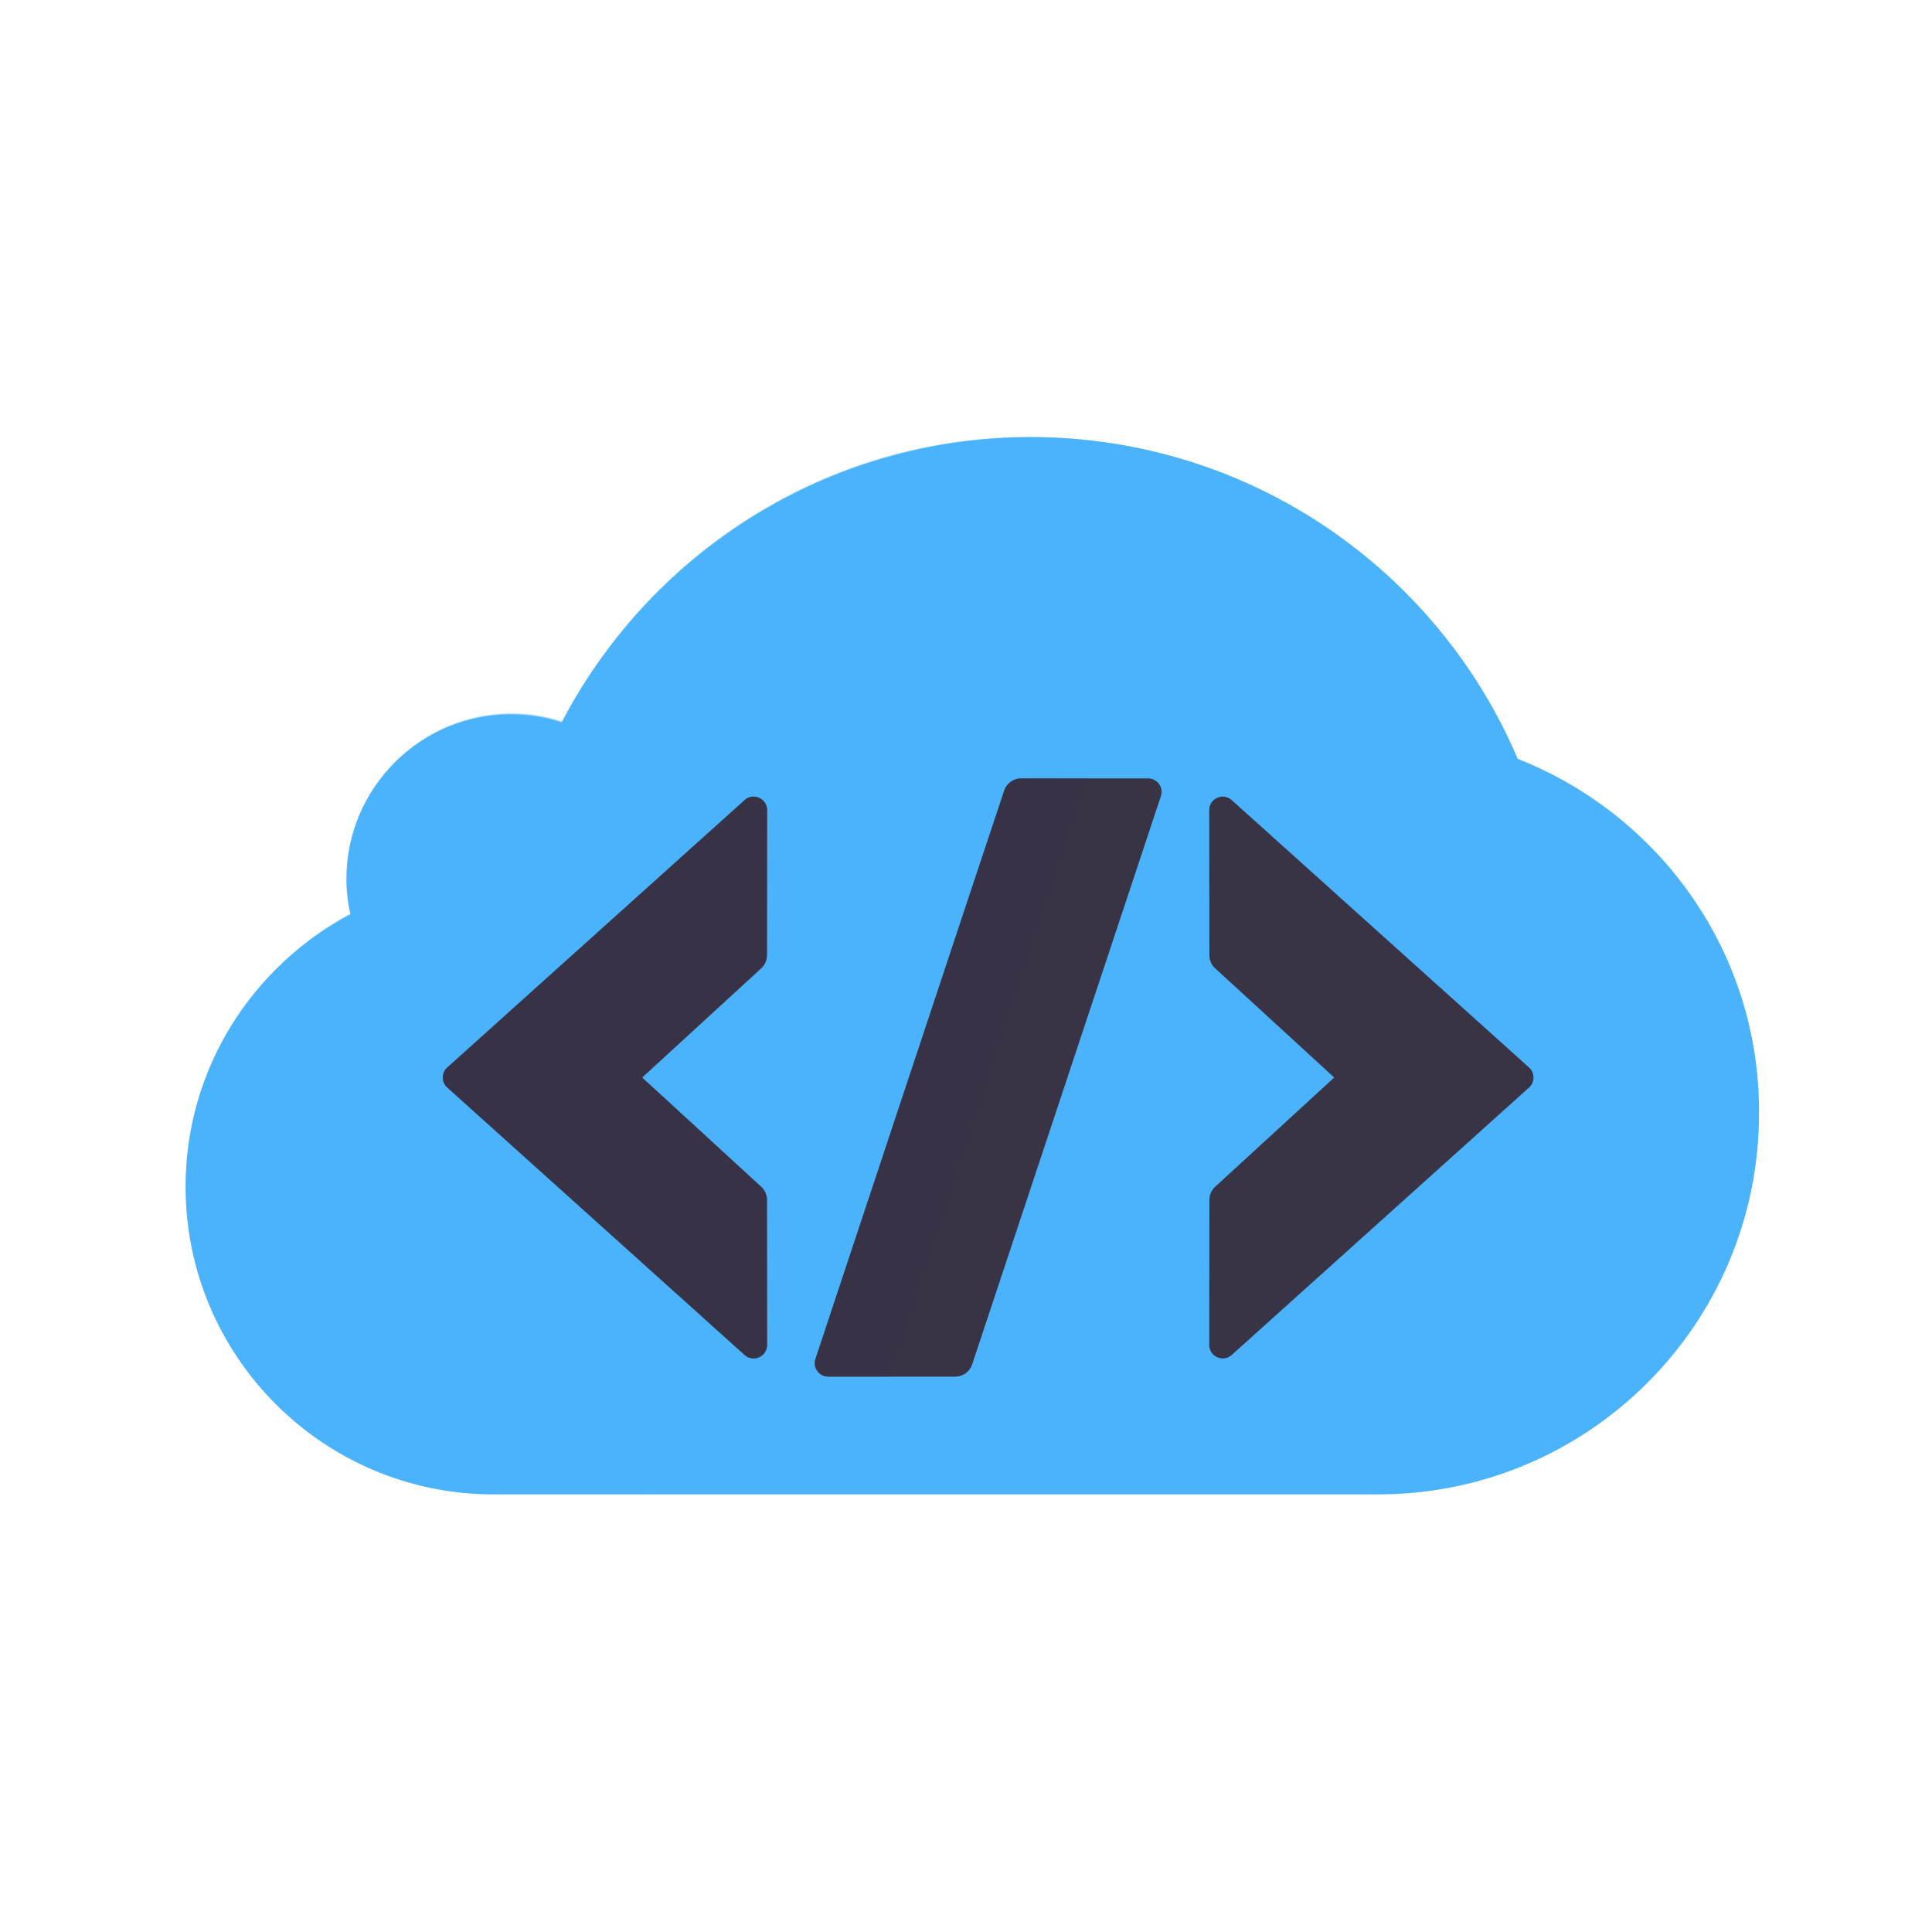 <svg xmlns="http://www.w3.org/2000/svg" width="430" height="430" style="width:100%;height:100%;transform:translate3d(0,0,0);content-visibility:visible" viewBox="0 0 430 430"><defs><clipPath id="a"><path d="M0 0h430v430H0z"/></clipPath><clipPath id="c"><path d="M0 0h430v430H0z"/></clipPath><clipPath id="b"><path d="M0 0h430v430H0z"/></clipPath></defs><g clip-path="url(#a)"><g clip-path="url(#b)" style="display:none"><path class="primary" style="display:none"/><g style="mix-blend-mode:multiply;display:none"><path class="primary" style="mix-blend-mode:multiply"/></g><g style="display:none"><path class="secondary"/><path class="secondary" style="mix-blend-mode:multiply"/></g><path class="secondary" style="display:none"/><g style="display:none"><path class="secondary"/><path class="secondary" style="mix-blend-mode:multiply"/></g></g><g clip-path="url(#c)" style="display:block"><path fill="#4AB3FC" d="M13.099-117.65c48.6 0 90.4 29.5 108.3 71.6 31.5 12.4 53.9 43 53.7 78.9 0 46.8-37.9 84.8-84.8 84.8h-196.9c-37.8 0-68.5-30.7-68.5-68.5 0-26.3 14.9-49.1 36.7-60.6-.6-2.6-.9-5.2-.9-7.9 0-20.2 16.4-36.6 36.6-36.6 3.9 0 7.7.6 11.3 1.8 19.7-37.7 59.1-63.5 104.5-63.5" class="primary" style="display:block" transform="translate(216.4 214.95)"/><path class="primary" style="display:none"/><path class="primary" style="display:none"/><path class="primary" style="display:none"/><path class="primary" style="display:none"/><path class="primary" style="display:none"/><g opacity=".5" style="mix-blend-mode:multiply;display:block"><path fill="#4AB3FC" d="M229.131 97.25c19.557 0 38.008 4.81 54.227 13.314-17.608 1.686-49.497 24.875-59.45 50.516-33.865-6.502-51.997 17.17-47.218 43.107C117 231.5 130.499 328.251 207.64 332.149c-52.048 0-85.483-.242-97.645-.242-37.622 0-68.176-30.615-68.176-68.312 0-26.228 14.829-48.966 36.526-60.435a34.8 34.8 0 0 1-.895-7.878c0-20.145 16.322-36.5 36.427-36.5 3.882 0 7.664.598 11.247 1.795 19.607-37.597 58.821-63.327 104.007-63.327" class="primary" opacity="1"/></g><g fill="#393346" style="display:block"><path d="m99.552 242.048 66.169 59.52c1.932 1.738 5.009.365 5.006-2.233l-.032-32.269a4 4 0 0 0-1.295-2.943l-26.484-24.302 26.484-24.297a4 4 0 0 0 1.296-2.944l.034-32.267c.003-2.598-3.074-3.97-5.006-2.233l-66.172 59.507a3 3 0 0 0 0 4.461" class="secondary"/><path fill-opacity=".5" d="m-35.092 2.224 66.169 59.52c1.932 1.738 5.009.365 5.006-2.233l-.032-32.269a4 4 0 0 0-1.295-2.943L8.272-.003 34.756-24.3a4 4 0 0 0 1.296-2.944l.034-32.267c.003-2.598-3.074-3.97-5.006-2.233L-35.092-2.237a3 3 0 0 0 0 4.461" class="secondary" style="mix-blend-mode:multiply" transform="translate(134.644 239.824)"/></g><path fill="#393346" d="M35.092-2.237-31.08-61.744c-1.932-1.737-5.009-.365-5.006 2.233l.034 32.267a4 4 0 0 0 1.296 2.944L-8.272-.003l-26.484 24.302a4 4 0 0 0-1.295 2.943l-.032 32.269c-.003 2.598 3.074 3.971 5.006 2.233l66.169-59.52a3 3 0 0 0 0-4.461" class="secondary" style="display:block" transform="translate(305.224 239.824)"/><g fill="#393346" style="display:block"><path d="m216.376 303.657 42.004-126.46a3 3 0 0 0-2.847-3.945h-28.245a4 4 0 0 0-3.796 2.739l-42.004 126.46a3 3 0 0 0 2.847 3.945h28.245a4 4 0 0 0 3.796-2.739" class="secondary"/><path d="M28.787-63.793-13.027 62.596c-.642 1.941-1.321 3.938-1.337 3.933 0 0 7.735.067 14.965.067 1.576 0 3.211-.915 3.834-2.769 10.75-32.002 27.837-83.844 42.039-126.602.507-1.526-.603-3.776-2.993-3.784-8.547-.03-13.81.021-13.81.021.013.004-.343 1.11-.884 2.745" class="secondary" opacity=".5" style="mix-blend-mode:multiply" transform="rotate(180 113.967 119.912)"/></g></g></g></svg>
